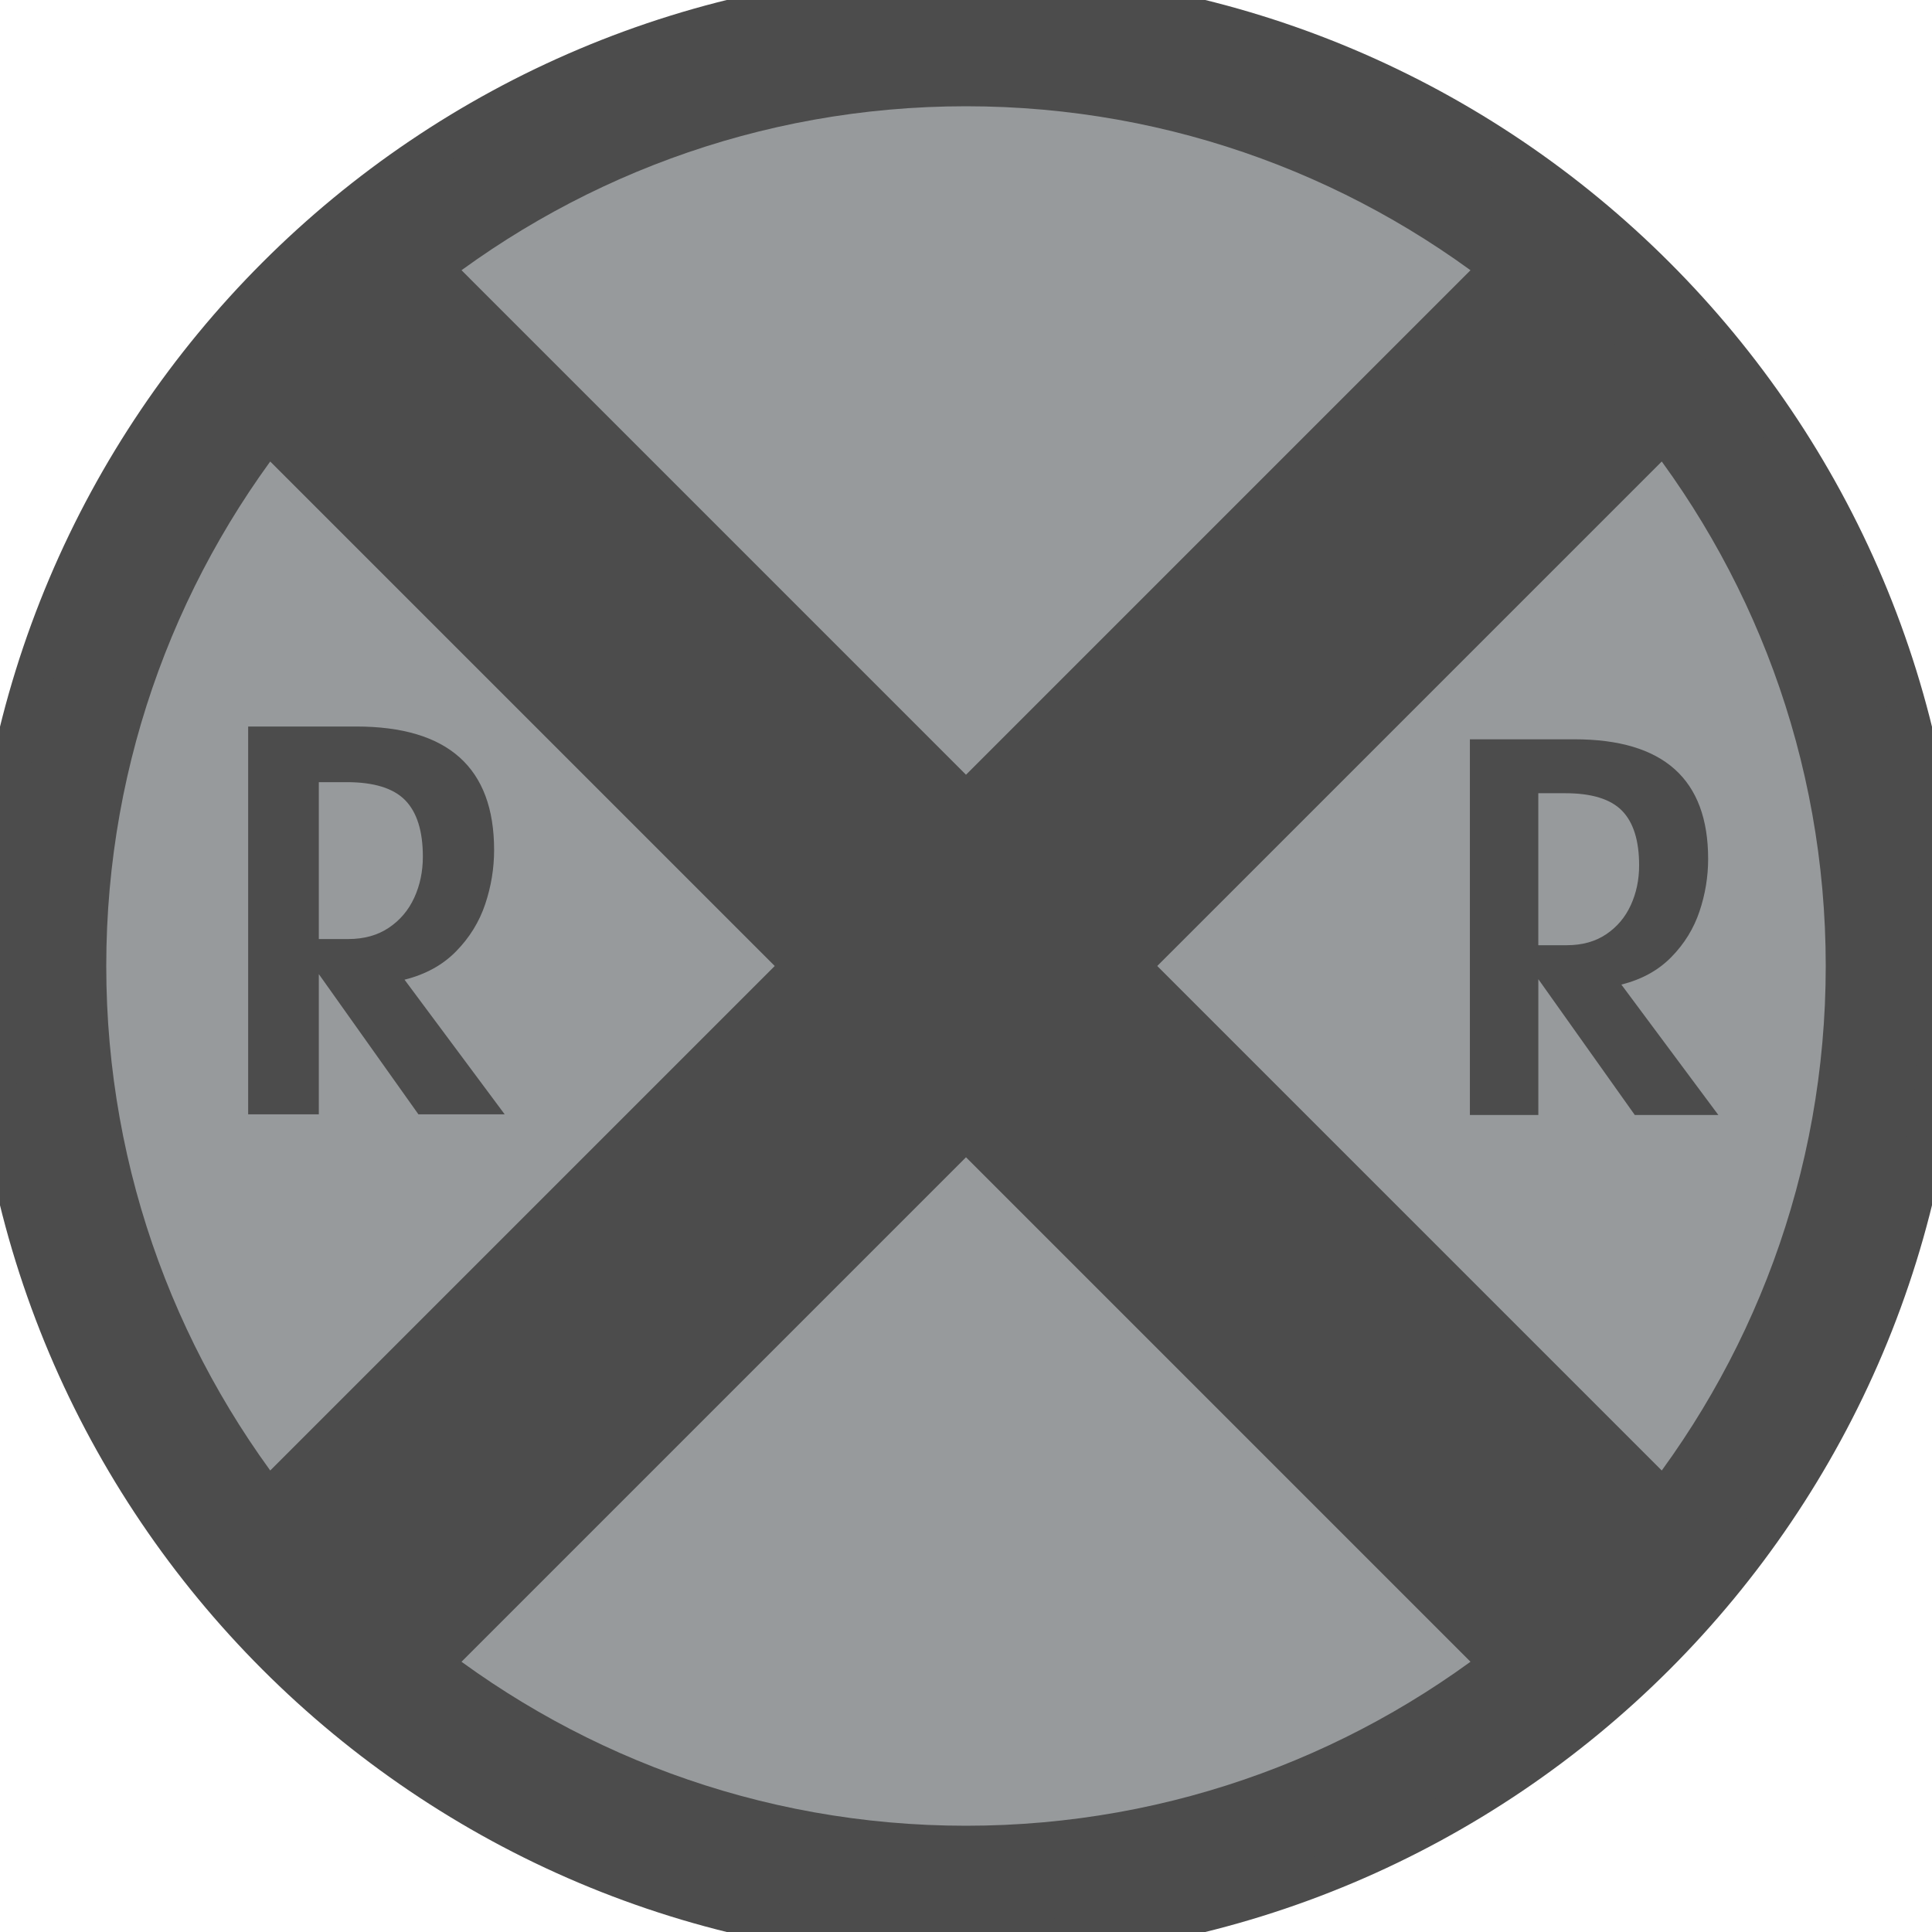 <?xml version="1.0" encoding="utf-8"?>
<!-- Generator: Adobe Illustrator 13.0.1, SVG Export Plug-In . SVG Version: 6.00 Build 14948)  -->
<!DOCTYPE svg PUBLIC "-//W3C//DTD SVG 1.1//EN" "http://www.w3.org/Graphics/SVG/1.1/DTD/svg11.dtd">
<svg version="1.1" id="Layer_1" xmlns="http://www.w3.org/2000/svg" xmlns:xlink="http://www.w3.org/1999/xlink" x="0px" y="0px"
	 width="100px" height="100px" viewBox="0 0 100 100" enable-background="new 0 0 100 100" xml:space="preserve">
<path fill="#4C4C4C" stroke="#4C4C4C" stroke-width="5" d="M50,1C22.938,1,1,22.938,1,50c0,27.062,21.938,49,49,49
	c27.061,0,49-21.938,49-49C99,22.938,77.061,1,50,1z"/>
<path fill="#979A9C" stroke="#4C4C4C" stroke-width="5" d="M56.363,50l29.886-29.885C92.963,28.244,97,38.659,97,50
	s-4.038,21.757-10.751,29.885L56.363,50z"/>
<path fill="#979A9C" stroke="#4C4C4C" stroke-width="5" d="M79.885,13.75L50,43.636L20.116,13.75C28.244,7.038,38.659,3,50,3
	S71.756,7.038,79.885,13.75z"/>
<path fill="#979A9C" stroke="#4C4C4C" stroke-width="5" d="M13.75,20.115L43.636,50L13.751,79.885C7.038,71.757,3,61.341,3,50
	S7.038,28.244,13.75,20.115z"/>
<path fill="#979A9C" stroke="#4C4C4C" stroke-width="5" d="M20.115,86.249L50,56.364l29.885,29.885C71.757,92.962,61.341,97,50,97
	S28.243,92.962,20.115,86.249z"/>
<g>
	<path fill="#4C4C4C" d="M21.657,57.677l-5.155-7.257v7.257h-3.657V37.604h5.587c4.762,0,7.143,2.131,7.143,6.394
		c0,0.951-0.154,1.884-0.461,2.801c-0.307,0.917-0.809,1.73-1.505,2.44c-0.696,0.71-1.586,1.2-2.671,1.469l5.184,6.969H21.657z
		 M18.028,48.605c0.815,0,1.514-0.194,2.095-0.583c0.581-0.389,1.02-0.907,1.318-1.555c0.297-0.648,0.446-1.356,0.446-2.124
		c0-1.325-0.305-2.299-0.914-2.923c-0.61-0.624-1.621-0.936-3.031-0.936h-1.44v8.122H18.028z"/>
</g>
<g>
	<path fill="#4C4C4C" d="M84.617,57.712l-4.993-7.03v7.03h-3.543V38.266h5.412c4.612,0,6.92,2.065,6.92,6.194
		c0,0.921-0.149,1.826-0.447,2.713c-0.298,0.888-0.783,1.676-1.458,2.365c-0.674,0.688-1.537,1.162-2.587,1.423l5.021,6.751H84.617z
		 M81.103,48.924c0.79,0,1.467-0.188,2.029-0.564c0.563-0.377,0.988-0.879,1.276-1.507s0.433-1.313,0.433-2.058
		c0-1.283-0.295-2.227-0.885-2.832c-0.592-0.604-1.57-0.906-2.938-0.906h-1.395v7.867H81.103z"/>
</g>
</svg>
